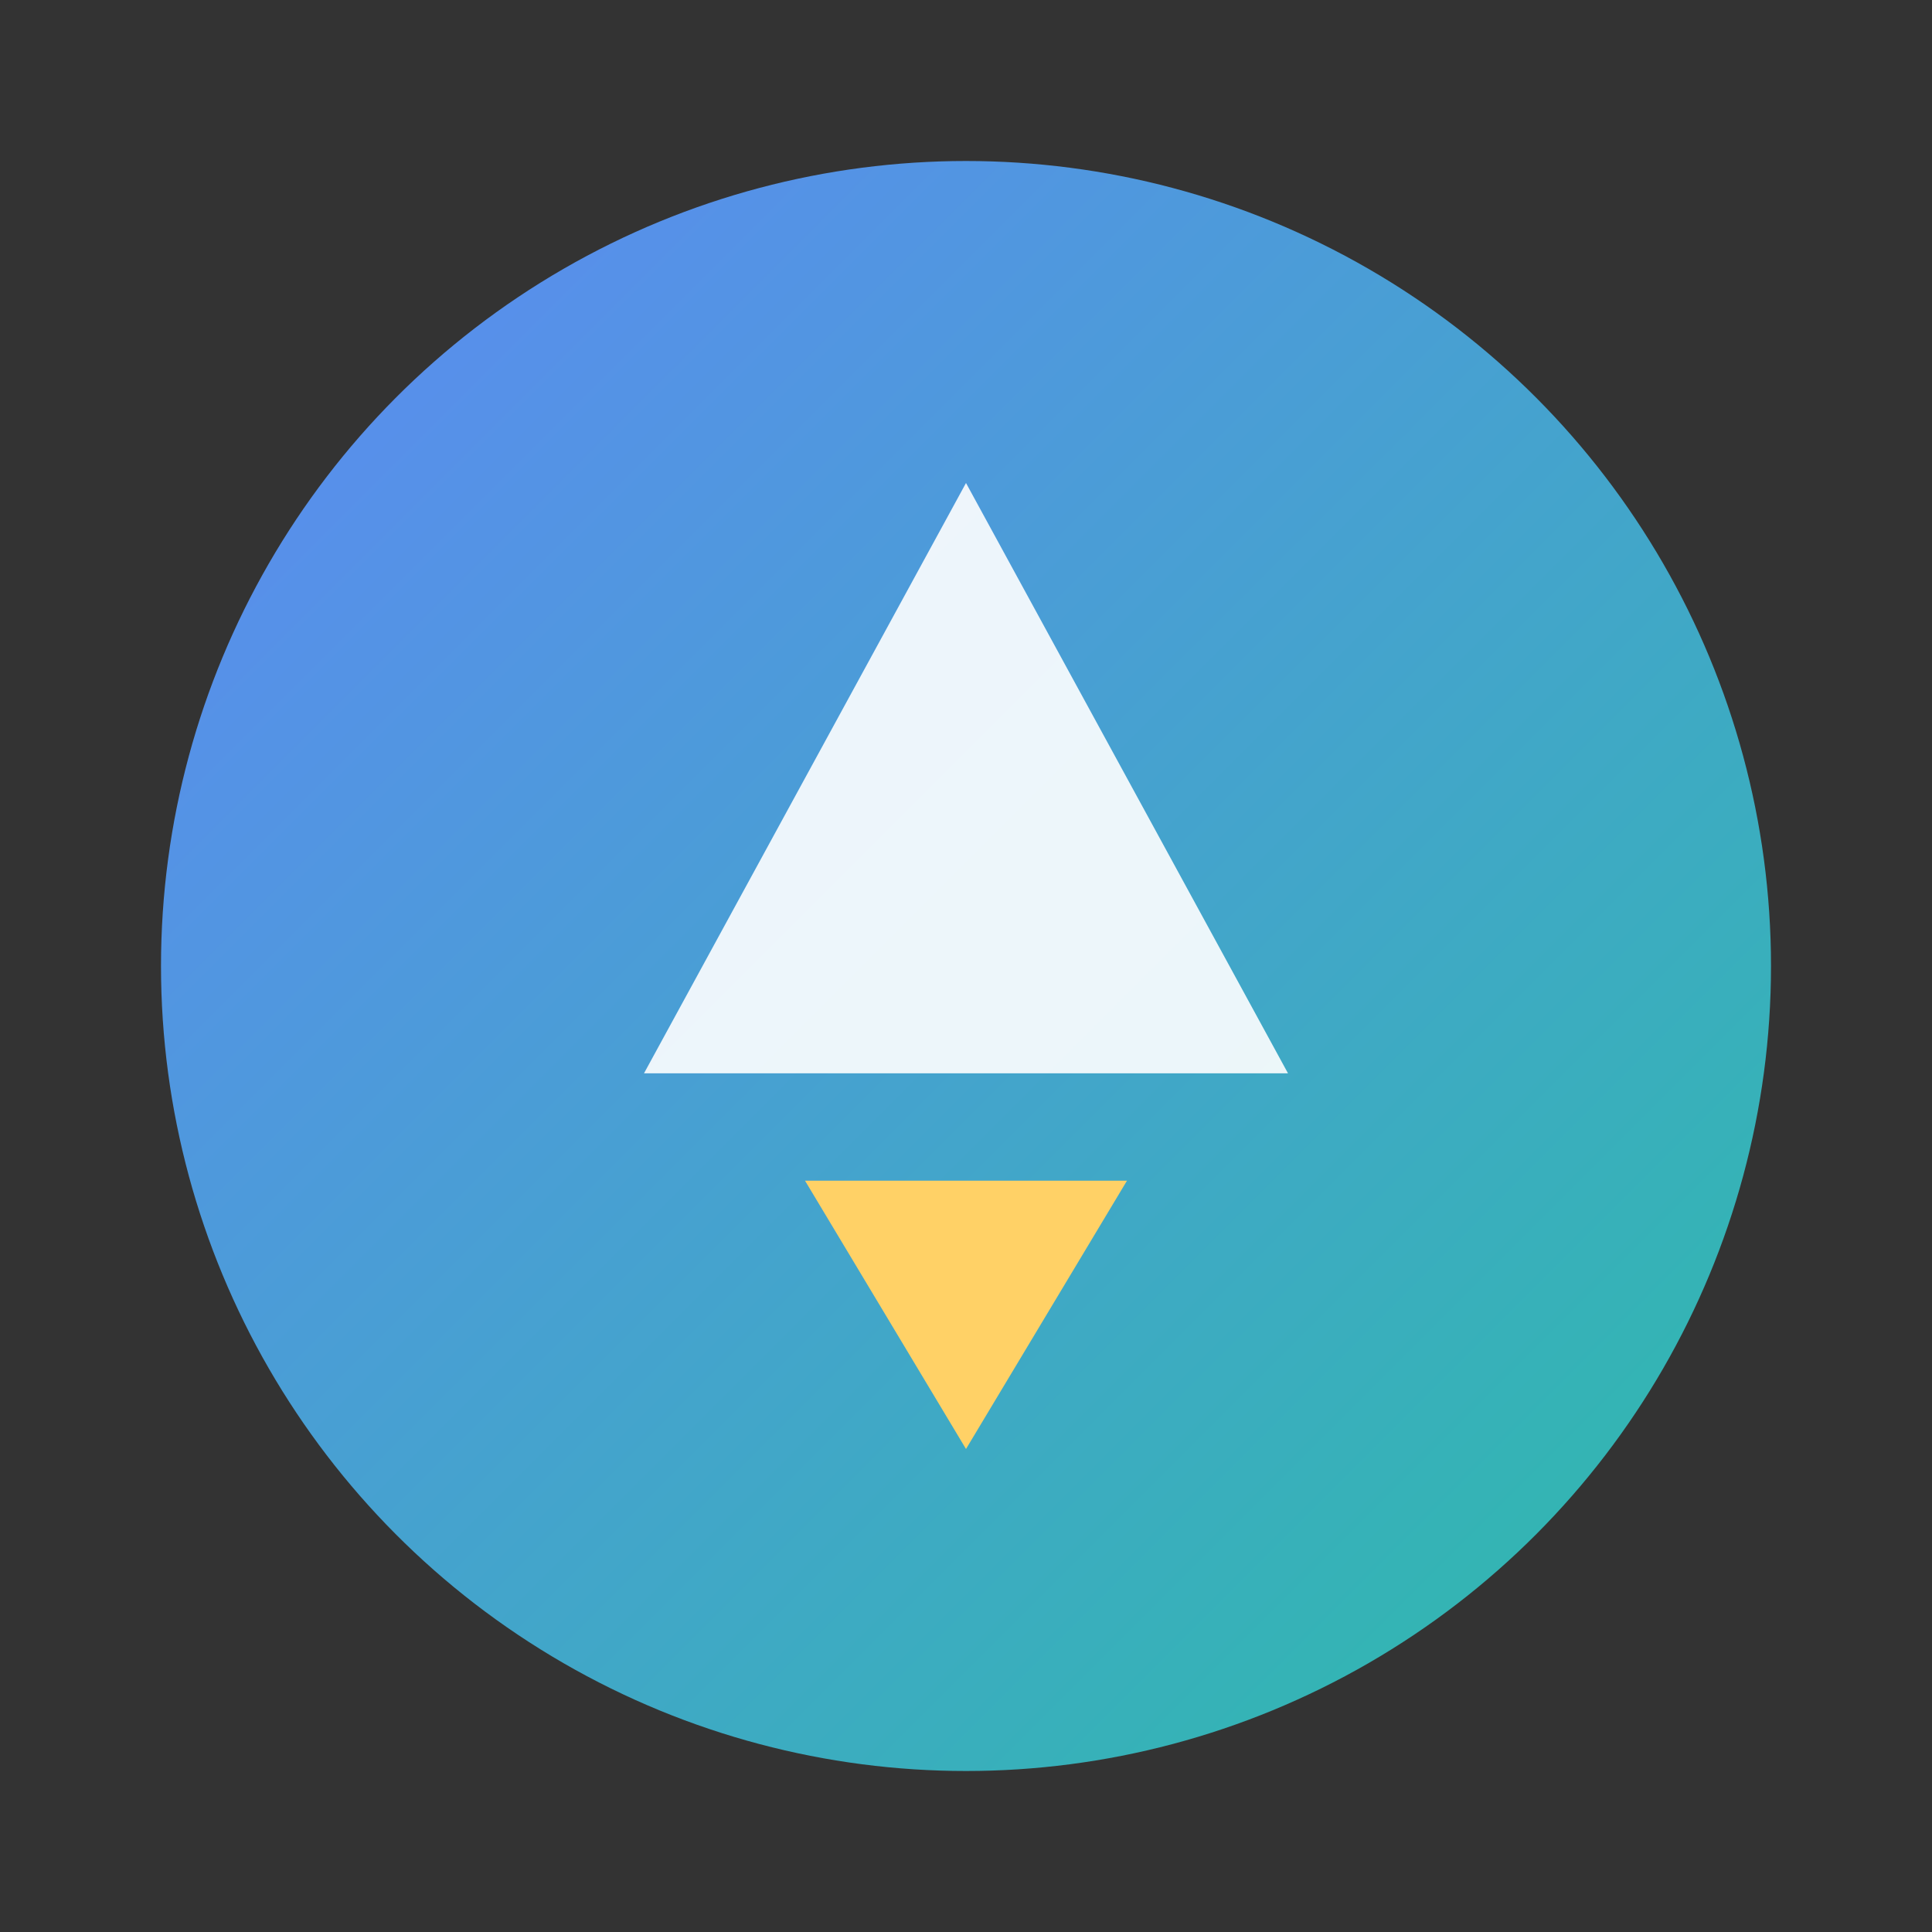 <svg width="72" height="72" viewBox="0 0 72 72" fill="none" xmlns="http://www.w3.org/2000/svg">
  <rect x="0" y="0" width="72" height="72" fill="#333333" stroke="none"/>
  <circle cx="36" cy="36" r="30" fill="url(#paint0_linear)"/>
  <path d="M24 40L36 18L48 40H24Z" fill="white" opacity="0.9"/>
  <path d="M30 44H42L36 54L30 44Z" fill="#FFD166"/>
  <defs>
    <linearGradient id="paint0_linear" x1="12" y1="12" x2="60" y2="60" gradientUnits="userSpaceOnUse">
      <stop stop-color="#5A8DEE"/>
      <stop offset="1" stop-color="#31B7B0"/>
    </linearGradient>
  </defs>
</svg>
